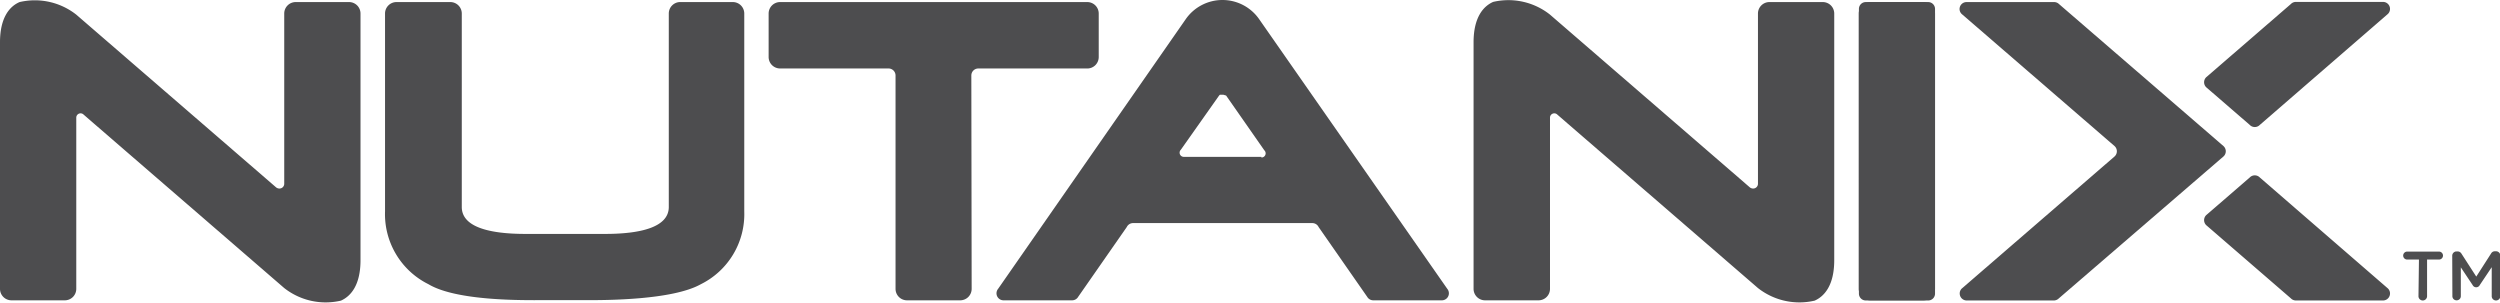 <svg id="Layer_1" data-name="Layer 1" xmlns="http://www.w3.org/2000/svg" viewBox="0 0 157 19"><defs><style>.cls-1,.cls-2{fill:#4d4d4f}</style></defs><title>nutanix-logo-color</title><path class="cls-1" d="M121.09.13h-3.92a.43.43 0 0 0-.43.43v17.88a.43.43 0 0 0 .43.43h3.92a.43.43 0 0 0 .43-.43V.55a.43.43 0 0 0-.43-.42zm30.82 16.17h-.74a.25.25 0 1 1 0-.5h2a.25.25 0 0 1 0 .5h-.75v2.3a.27.27 0 0 1-.54 0zm2.09-.24a.27.27 0 0 1 .27-.27h.06a.28.28 0 0 1 .25.14l.93 1.44.93-1.45a.27.27 0 0 1 .25-.14h.06a.27.27 0 0 1 .27.27v2.55a.27.27 0 0 1-.27.27.27.27 0 0 1-.27-.27v-1.82l-.75 1.12a.25.25 0 0 1-.45 0l-.74-1.11v1.81a.26.26 0 0 1-.27.26.26.26 0 0 1-.26-.26zM46 .13h-3.32a.72.72 0 0 0-.68.72V13c0 1.28-1.8 1.69-4 1.69h-5c-2.21 0-4-.41-4-1.69V.85a.72.72 0 0 0-.73-.72h-3.36a.72.72 0 0 0-.73.72v12.43a4.91 4.91 0 0 0 2.73 4.57c1.79 1.07 6 1 7.2 1h2.7c1.24 0 5.41 0 7.2-1a4.91 4.91 0 0 0 2.73-4.57V.85A.72.72 0 0 0 46 .13zm97.87.12a.44.44 0 0 1 .31-.13h5.47a.44.44 0 0 1 .27.79l-8 6.93a.44.44 0 0 1-.64 0l-2.73-2.36a.44.44 0 0 1 0-.63zm0 18.49a.44.44 0 0 0 .31.13h5.47a.44.44 0 0 0 .27-.79l-8-6.93a.44.44 0 0 0-.64 0l-2.73 2.36a.44.44 0 0 0 0 .63z"/><path class="cls-2" d="M129.28 18.75a.44.44 0 0 1-.3.12h-5.47a.44.44 0 0 1-.44-.44.43.43 0 0 1 .13-.31l9.59-8.29a.44.44 0 0 0 0-.66L123.22.9a.43.43 0 0 1-.16-.33.44.44 0 0 1 .44-.44h5.5a.44.44 0 0 1 .3.12l10.33 8.92a.44.44 0 0 1 0 .66z"/><path class="cls-1" d="M61 4.74a.44.44 0 0 1 .44-.44h6.79a.72.72 0 0 0 .77-.72V.85a.72.72 0 0 0-.73-.72H49a.72.72 0 0 0-.73.72v2.73a.72.72 0 0 0 .73.72h6.8a.44.44 0 0 1 .44.44v13.4a.72.72 0 0 0 .73.72h3.32a.72.72 0 0 0 .73-.72zm-43.68 7.01a.34.34 0 0 0 .22.09.3.3 0 0 0 .31-.3V.85a.72.72 0 0 1 .73-.72h3.33a.72.72 0 0 1 .73.72v15.49c0 1.58-.62 2.27-1.23 2.54a4.21 4.21 0 0 1-3.56-.79L5.9 7.76l-.68-.59a.27.27 0 0 0-.43.21v10.76a.72.72 0 0 1-.73.72H.73a.72.72 0 0 1-.73-.72V2.66C0 1.08.62.39 1.23.13a4.21 4.21 0 0 1 3.56.79l11.94 10.32zm92.55 0a.34.34 0 0 0 .22.09.3.3 0 0 0 .31-.3V.85a.72.72 0 0 1 .73-.72h3.33a.72.72 0 0 1 .73.72v15.49c0 1.58-.62 2.27-1.23 2.54a4.21 4.21 0 0 1-3.56-.79L98.45 7.76l-.68-.59a.27.27 0 0 0-.43.21v10.76a.72.72 0 0 1-.73.72h-3.34a.72.72 0 0 1-.73-.72V2.66c0-1.58.62-2.27 1.23-2.54a4.21 4.21 0 0 1 3.56.79l11.94 10.32zm6.86-10.9a.72.72 0 0 1 .73-.72h3.33a.72.72 0 0 1 .73.72v17.29a.72.72 0 0 1-.73.72h-3.33a.72.72 0 0 1-.73-.72zM90.89 18.14L79.1 1.24A2.81 2.81 0 0 0 76.78 0a2.81 2.81 0 0 0-2.32 1.21L62.68 18.14a.44.44 0 0 0-.1.28.44.44 0 0 0 .44.44h4.31a.44.44 0 0 0 .38-.22l3.05-4.38a.44.44 0 0 1 .4-.25h11.25a.44.44 0 0 1 .4.25l3.05 4.38a.44.44 0 0 0 .38.22h4.31a.44.44 0 0 0 .44-.44.44.44 0 0 0-.1-.28zM79.22 9.85h-4.87a.26.26 0 0 1-.27-.26.26.26 0 0 1 .08-.19l2.4-3.4.05-.05h.22L77 6l2.4 3.44a.26.26 0 0 1-.19.45z"/></svg>